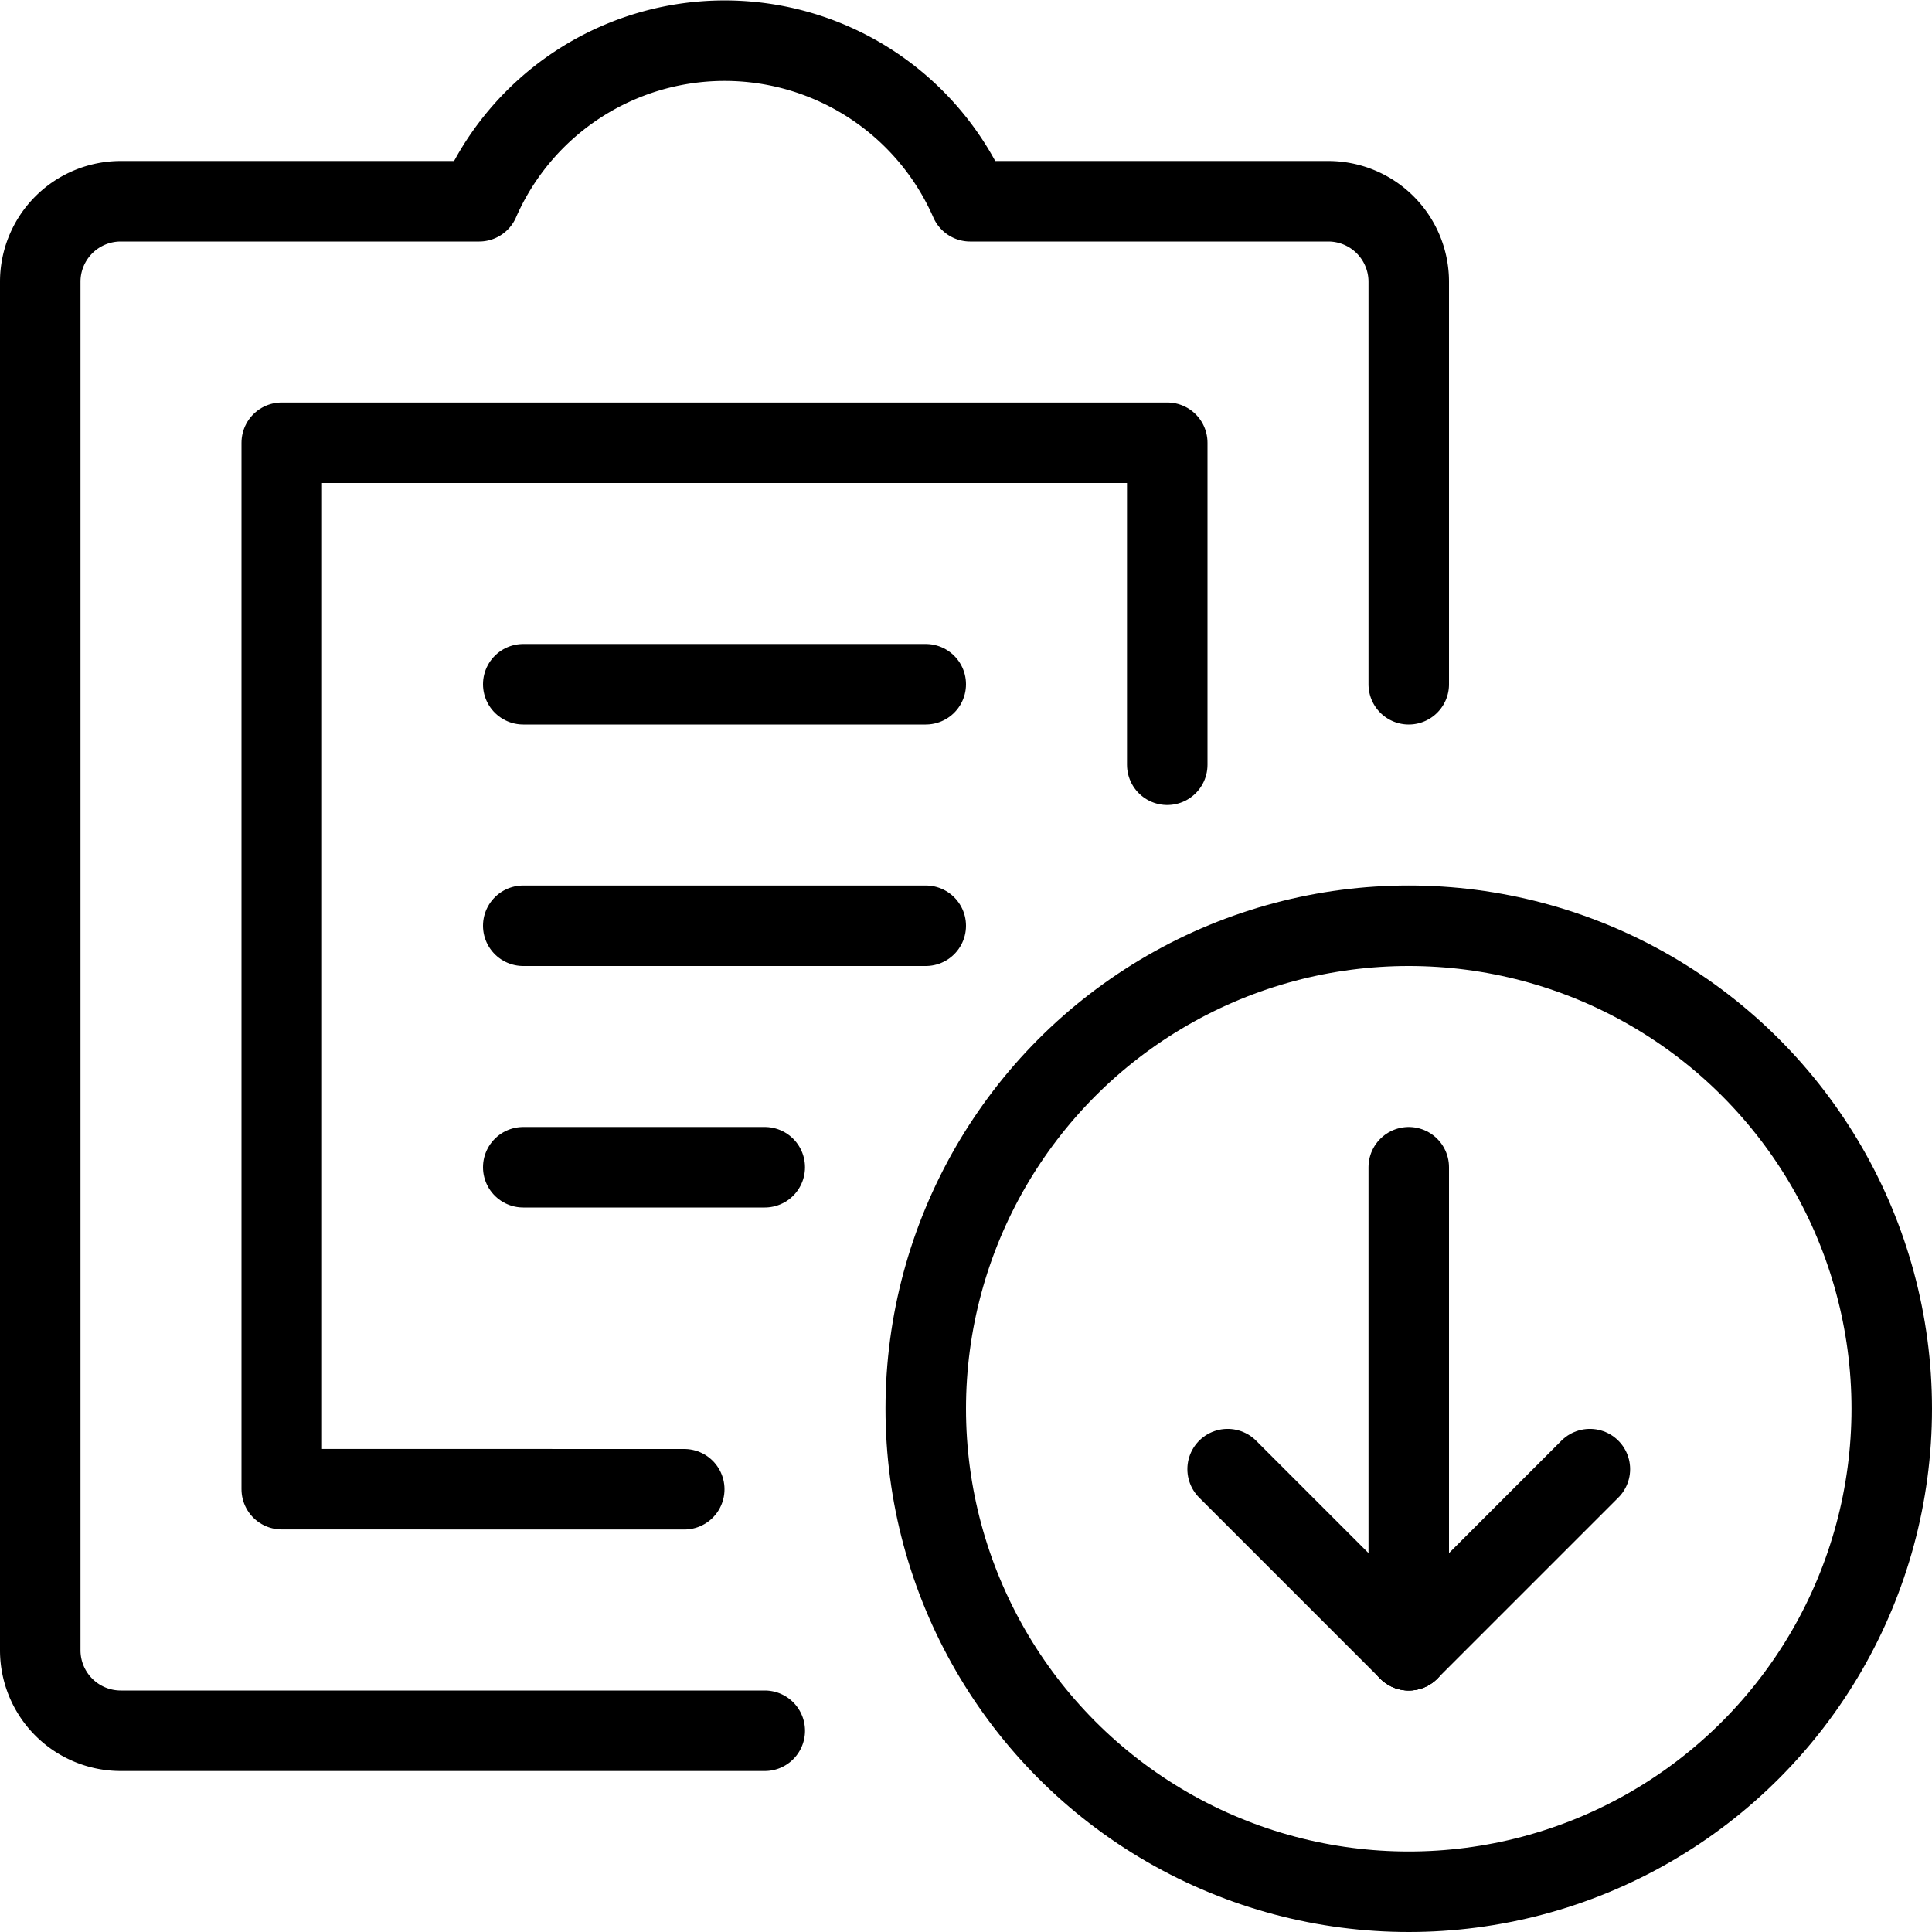 <svg xmlns="http://www.w3.org/2000/svg" viewBox="0 0 24 24"><defs><style>.a{fill:none;stroke:#000;stroke-linecap:round;stroke-linejoin:round;}</style></defs><title>task-list-download_1</title><polyline class="a" points="14.5 9.5 14.5 5.5 3.5 5.5 3.5 18.499 8.5 18.5"/><path class="a" d="M17.5,8.5v-5a1,1,0,0,0-1-1H12.052a3.329,3.329,0,0,0-6.1,0H1.5a1,1,0,0,0-1,1v17a1,1,0,0,0,1,1h8"/><line class="a" x1="6.5" y1="8.5" x2="11.5" y2="8.5"/><line class="a" x1="6.5" y1="11.5" x2="11.5" y2="11.5"/><line class="a" x1="6.5" y1="14.5" x2="9.5" y2="14.5"/><circle class="a" cx="17.5" cy="17.5" r="6"/><line class="a" x1="17.5" y1="14.5" x2="17.5" y2="20.5"/><line class="a" x1="17.5" y1="20.5" x2="15.25" y2="18.25"/><line class="a" x1="17.5" y1="20.5" x2="19.75" y2="18.25"/></svg>